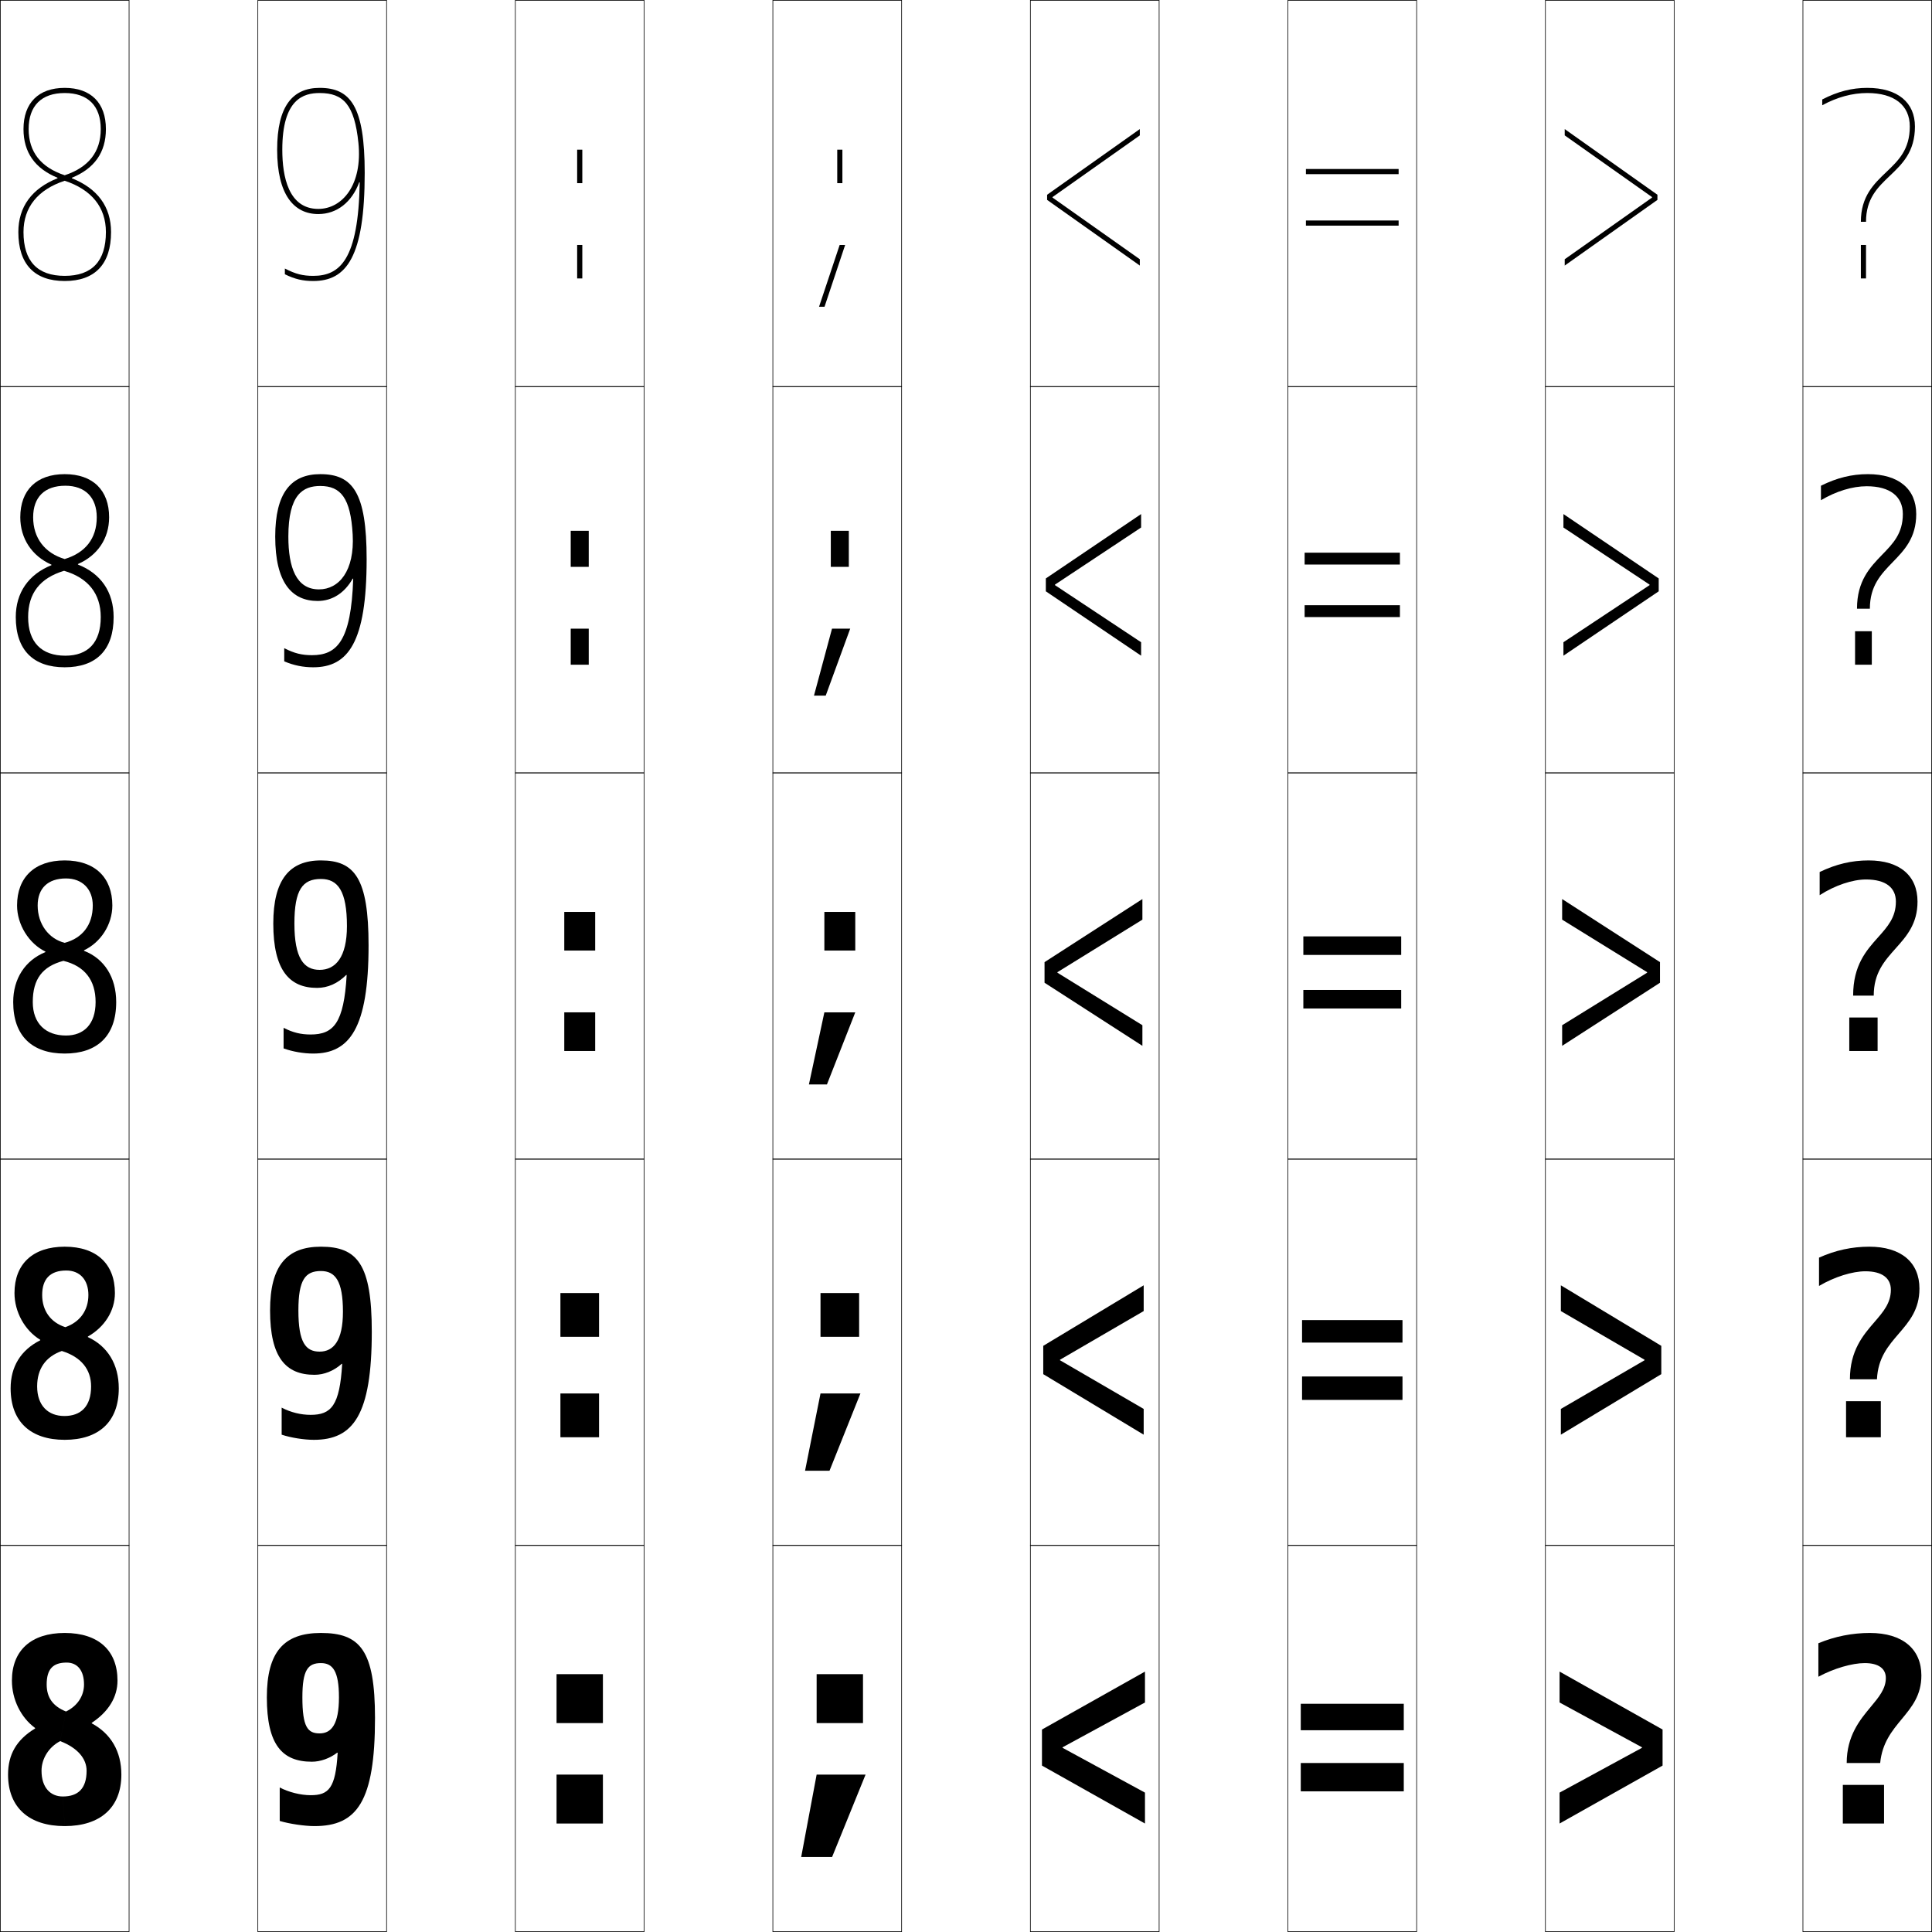 <?xml version="1.0" encoding="utf-8"?>
<!-- Generator: Adobe Illustrator 11 Build 225, SVG Export Plug-In . SVG Version: 6.0.0 Build 78)  -->
<!DOCTYPE svg PUBLIC "-//W3C//DTD SVG 1.0//EN"    "http://www.w3.org/TR/2001/REC-SVG-20010904/DTD/svg10.dtd">
<svg  xmlns="http://www.w3.org/2000/svg" xmlns:xlink="http://www.w3.org/1999/xlink" xmlns:a="http://ns.adobe.com/AdobeSVGViewerExtensions/3.0/"
	 width="750.25" height="750.25" viewBox="0 0 750.25 750.25" overflow="visible" enable-background="new 0 0 750.25 750.25"
	 xml:space="preserve">
		<g id="レイヤー1">
			<g>
				<rect x="0.125" y="0.125" fill="none" stroke="#000000" stroke-width="0.25" width="50" height="150"/> 
				<rect x="100.125" y="0.125" fill="none" stroke="#000000" stroke-width="0.25" width="50" height="150"/> 
				<rect x="200.125" y="0.125" fill="none" stroke="#000000" stroke-width="0.25" width="50" height="150"/> 
				<rect x="300.125" y="0.125" fill="none" stroke="#000000" stroke-width="0.25" width="50" height="150"/> 
				<rect x="400.125" y="0.125" fill="none" stroke="#000000" stroke-width="0.25" width="50" height="150"/> 
				<rect x="500.125" y="0.125" fill="none" stroke="#000000" stroke-width="0.25" width="50" height="150"/> 
				<rect x="600.125" y="0.125" fill="none" stroke="#000000" stroke-width="0.25" width="50" height="150"/> 
				<rect x="0.125" y="150.125" fill="none" stroke="#000000" stroke-width="0.25" width="50" height="150"/> 
				<rect x="100.125" y="150.125" fill="none" stroke="#000000" stroke-width="0.25" width="50" height="150"/> 
				<rect x="200.125" y="150.125" fill="none" stroke="#000000" stroke-width="0.25" width="50" height="150"/> 
				<rect x="300.125" y="150.125" fill="none" stroke="#000000" stroke-width="0.25" width="50" height="150"/> 
				<rect x="400.125" y="150.125" fill="none" stroke="#000000" stroke-width="0.25" width="50" height="150"/> 
				<rect x="500.125" y="150.125" fill="none" stroke="#000000" stroke-width="0.25" width="50" height="150"/> 
				<rect x="600.125" y="150.125" fill="none" stroke="#000000" stroke-width="0.25" width="50" height="150"/> 
				<rect x="0.125" y="300.125" fill="none" stroke="#000000" stroke-width="0.25" width="50" height="150"/> 
				<rect x="100.125" y="300.125" fill="none" stroke="#000000" stroke-width="0.25" width="50" height="150"/> 
				<rect x="200.125" y="300.125" fill="none" stroke="#000000" stroke-width="0.25" width="50" height="150"/> 
				<rect x="300.125" y="300.125" fill="none" stroke="#000000" stroke-width="0.25" width="50" height="150"/> 
				<rect x="400.125" y="300.125" fill="none" stroke="#000000" stroke-width="0.25" width="50" height="150"/> 
				<rect x="500.125" y="300.125" fill="none" stroke="#000000" stroke-width="0.25" width="50" height="150"/> 
				<rect x="600.125" y="300.125" fill="none" stroke="#000000" stroke-width="0.25" width="50" height="150"/> 
				<rect x="0.125" y="450.125" fill="none" stroke="#000000" stroke-width="0.25" width="50" height="150"/> 
				<rect x="100.125" y="450.125" fill="none" stroke="#000000" stroke-width="0.25" width="50" height="150"/> 
				<rect x="200.125" y="450.125" fill="none" stroke="#000000" stroke-width="0.25" width="50" height="150"/> 
				<rect x="300.125" y="450.125" fill="none" stroke="#000000" stroke-width="0.25" width="50" height="150"/> 
				<rect x="400.125" y="450.125" fill="none" stroke="#000000" stroke-width="0.25" width="50" height="150"/> 
				<rect x="500.125" y="450.125" fill="none" stroke="#000000" stroke-width="0.25" width="50" height="150"/> 
				<rect x="600.125" y="450.125" fill="none" stroke="#000000" stroke-width="0.25" width="50" height="150"/> 
				<rect x="0.125" y="600.125" fill="none" stroke="#000000" stroke-width="0.25" width="50" height="150"/> 
				<rect x="100.125" y="600.125" fill="none" stroke="#000000" stroke-width="0.25" width="50" height="150"/> 
				<rect x="200.125" y="600.125" fill="none" stroke="#000000" stroke-width="0.25" width="50" height="150"/> 
				<rect x="300.125" y="600.125" fill="none" stroke="#000000" stroke-width="0.25" width="50" height="150"/> 
				<rect x="400.125" y="600.125" fill="none" stroke="#000000" stroke-width="0.25" width="50" height="150"/> 
				<rect x="500.125" y="600.125" fill="none" stroke="#000000" stroke-width="0.25" width="50" height="150"/> 
				<rect x="600.125" y="600.125" fill="none" stroke="#000000" stroke-width="0.25" width="50" height="150"/> 
				<rect x="700.125" y="0.125" fill="none" stroke="#000000" stroke-width="0.25" width="50" height="150"/> 
				<rect x="700.125" y="150.125" fill="none" stroke="#000000" stroke-width="0.25" width="50" height="150"/> 
				<rect x="700.125" y="300.125" fill="none" stroke="#000000" stroke-width="0.25" width="50" height="150"/> 
				<rect x="700.125" y="450.125" fill="none" stroke="#000000" stroke-width="0.25" width="50" height="150"/> 
				<rect x="700.125" y="600.125" fill="none" stroke="#000000" stroke-width="0.25" width="50" height="150"/> 
			</g>
			<g>
				<path d="M25.875,645.625c-5.369,0-7.75,2.591-7.75,8.5c0,5.073,2.39,8.438,7.5,10.5l-2.25,11.5
					c-4.404,2.277-7.25,6.81-7.25,11.5c0,6.53,3.449,10,8.25,10l0.75,11.5c-13.862,0-22-7.237-22-20
					c0-7.787,3.29-13.558,10.5-17.899v-0.2c-5.581-4.113-9-11.126-9-18.4
					c0-11.628,7.401-18.5,20.5-18.5c13.173,0,20.5,6.88,20.5,18.5c0,6.412-3.488,12.082-10,16.399
					v0.2c7.439,3.991,11.5,10.888,11.5,19.9c0,12.853-8.243,20-22,20l-0.75-11.5
					c5.883,0,9.25-3.013,9.25-10c0-4.599-3.343-8.818-10.25-11.5l2.25-11.5
					c4.438-2.127,7-6.05,7-10.5C32.625,648.688,30.07,645.625,25.875,645.625z"/>
				<path d="M25.75,493.375c-6.231,0-9.375,3.241-9.375,9.5c0,6.164,3.354,10.701,9,12.5L24,524.625
					c-6.258,2.214-9.575,6.92-9.575,13.75c0,7.459,4.264,11.5,10.575,11.5l0.125,9.25
					c-13.222,0-21-7.009-21-20c0-8.418,3.936-14.859,11.5-18.649v-0.2
					c-6.006-3.622-10-10.811-10-18.15c0-11.246,7.094-18,19.5-18c12.458,0,19.5,6.767,19.5,18
					c0,6.947-4.038,13.236-10.5,16.899v0.2c7.639,3.508,12,10.574,12,19.9
					c0,13.066-7.843,20-21,20L25,549.875c6.398,0,10.375-3.7,10.375-11.5
					c0-6.551-3.795-11.405-11.375-13.75l1.375-9.25c5.596-1.951,8.95-6.455,8.95-12.5
					C34.325,496.984,31.021,493.375,25.75,493.375z"/>
				<path d="M25.625,341.125c6.347,0,10.4,4.155,10.4,10.5c0,7.641-4.147,12.724-10.9,14.5
					l-0.5,7c8.253,2.008,12.5,7.497,12.5,16c0,8.612-4.586,13-11.5,13l-0.5,7c12.557,0,20-6.721,20-20
					c0-9.641-4.662-16.876-12.5-19.9v-0.2c6.413-3.01,11-9.917,11-17.4
					c0-10.846-6.758-17.5-18.5-17.5c-11.713,0-18.5,6.635-18.5,17.5
					c0,7.405,4.568,14.77,11,17.9v0.2c-7.918,3.24-12.5,10.352-12.5,19.4
					c0,13.22,7.417,20,20,20l0.5-7c-7.821,0-12.9-4.612-12.9-13
					c0-8.969,3.788-13.85,11.9-16l0.5-7c-6.181-1.536-10.5-7.244-10.5-14.5
					C14.625,345.017,18.531,341.125,25.625,341.125z"/>
				<path d="M25.125,184.125c-10.941,0-17.25,6.233-17.25,16.75c0,8.242,4.522,15.053,12.104,18.4
					v0.2C11.059,223.072,6.125,230.172,6.125,239.625c0,12.825,6.821,19.5,19,19.5l0.25-4.5
					c-9.219,0-14.45-5.166-14.45-15c0-9.293,4.665-15.172,13.95-17.966l0.25-4.568
					c-7.729-2.298-12.25-8.164-12.25-16.216c0-7.818,4.439-12.25,12.5-12.25
					c7.688,0,12.2,4.563,12.2,12.25c0,8.245-4.435,13.798-12.45,16.216l-0.25,4.568
					c9.355,2.723,14.25,8.906,14.25,17.966c0,9.946-4.984,15-13.75,15l-0.25,4.5
					c12.166,0,19-6.646,19-19.5c0-9.75-4.973-16.911-13.854-20.399v-0.2
					C37.844,215.738,42.375,209.155,42.375,200.875C42.375,190.368,36.08,184.125,25.125,184.125z"/>
				<path d="M27.916,69.025C36.649,65.461,41.125,59.204,41.125,50.125c0-10.168-5.832-16-16-16
					c-10.168,0-16,5.832-16,16c0,9.079,4.476,15.336,13.209,18.9v0.2
					C12.41,73.179,7.125,80.266,7.125,90.125c0,12.43,6.224,19,18,19v-2c-10.617,0-16-5.72-16-17
					c0-9.617,5.542-16.495,16-19.931v-2.138c-9.278-3.06-14-9.083-14-17.931
					c0-9.028,4.972-14,14-14c9.028,0,14,4.972,14,14c0,8.849-4.722,14.872-14,17.931v2.138
					c10.458,3.437,16,10.314,16,19.931c0,11.28-5.383,17-16,17v2c11.775,0,18-6.57,18-19
					c0-9.859-5.284-16.946-15.209-20.899V69.025z"/>
			</g>
			<g>
				<rect x="224.125" y="95.125" width="2" height="13"/> 
				<rect x="221.625" y="244.125" width="7" height="14"/> 
				<rect x="219.125" y="393.125" width="12" height="15"/> 
				<rect x="217.625" y="541.125" width="15" height="17"/> 
				<rect x="216.125" y="689.125" width="18" height="19"/> 
			</g>
			<g>
				<rect x="224.125" y="58.125" width="2" height="13"/> 
				<rect x="221.625" y="206.125" width="7" height="14"/> 
				<rect x="219.125" y="354.125" width="12" height="15"/> 
				<rect x="217.625" y="502.125" width="15" height="17"/> 
				<rect x="216.125" y="650.125" width="18" height="19"/> 
			</g>
			<g>
				<rect x="505.125" y="684.625" width="40" height="11"/> 
				<rect x="505.625" y="534.525" width="39" height="9.1"/> 
				<rect x="506.125" y="384.425" width="38" height="7.2"/> 
				<rect x="506.625" y="235.025" width="37" height="4.6"/> 
				<rect x="507.125" y="85.625" width="36" height="2"/> 
			</g>
			<g>
				<rect x="505.125" y="661.625" width="40" height="10.275"/> 
				<rect x="505.625" y="512.625" width="39" height="8.738"/> 
				<rect x="506.125" y="363.625" width="38" height="7.2"/> 
				<rect x="506.625" y="214.625" width="37" height="4.6"/> 
				<rect x="507.125" y="65.625" width="36" height="2"/> 
			</g>
			<g>
				<rect x="715.625" y="693.125" width="16" height="15"/> 
				<rect x="716.875" y="544.125" width="13.5" height="14"/> 
				<rect x="718.125" y="395.125" width="11" height="13"/> 
				<rect x="720.375" y="245.125" width="6.5" height="13"/> 
				<rect x="722.625" y="95.125" width="2" height="13"/> 
			</g>
			<g>
				<path d="M746.125,650.625c0-10.188-7.231-16.5-20-16.5c-6.75,0-13.571,1.312-20,4v13
					c6.053-3.273,13.197-5.3,18-5.3c5.417,0,8.2,2.175,8.2,5.8
					c0,4.166-2.713,7.422-5.854,11.191C722.307,667.812,717.125,674.029,717.125,684.625h13
					c0.764-7.849,4.633-12.53,8.377-17.061C742.422,662.823,746.125,658.344,746.125,650.625z"/>
				<path d="M745.375,500.375c0-10.123-7.061-16.25-19.5-16.25c-6.643,0-13.07,1.363-19.5,4.25v11
					c5.988-3.546,12.975-5.7,18-5.7c6.566,0,9.9,2.69,9.9,7.2
					c0,5.146-2.967,8.575-6.403,12.547C723.529,518.449,718.375,524.426,718.375,535.625h10.5
					c0.382-8.328,4.389-12.988,8.456-17.71C741.371,513.215,745.375,508.566,745.375,500.375z"
					/>
				<path d="M744.625,350.125c0-10.058-6.889-16-19-16c-6.534,0-12.57,1.414-19,4.5v9
					c5.923-3.818,12.752-6.1,18-6.1c7.715,0,11.6,3.207,11.6,8.6
					c0,6.127-3.221,9.729-6.951,13.901C724.751,369.086,719.625,374.821,719.625,386.625h8
					c0-8.807,4.146-13.446,8.535-18.359C740.321,363.606,744.625,358.789,744.625,350.125z"/>
				<path d="M707.125,188.625v5.625c5.863-3.486,12.213-5.425,17.75-5.425
					c9.101,0,14.05,3.972,14.05,10.8c0,7.559-3.817,11.464-8.019,15.777
					c-4.697,4.854-9.781,10.125-9.781,20.973h5c0-8.921,4.33-13.393,8.916-18.129
					C739.507,213.641,744.125,208.88,744.125,199.625c0-9.664-6.754-15.5-18.75-15.5
					C719.127,184.125,713.342,185.529,707.125,188.625z"/>
				<path d="M743.625,49.125c0-9.27-6.618-15-18.5-15c-5.961,0-11.496,1.395-17.5,4.5v2.25
					c5.803-3.153,11.673-4.75,17.5-4.75c10.486,0,16.5,4.738,16.5,13
					c0,8.991-4.413,13.199-9.085,17.654C727.666,71.427,722.625,76.233,722.625,86.125h2
					c0-9.035,4.515-13.34,9.297-17.9C738.692,63.676,743.625,58.972,743.625,49.125z"/>
			</g>
			<g>
				<polygon points="444.625,661.125 444.625,649.125 404.625,671.625 404.625,685.625 444.625,708.125 444.625,696.125 
					412.625,678.725 412.625,678.525 "/>
				<polygon points="444.125,509.125 444.125,499.125 405.125,522.625 405.125,533.625 444.125,557.125 444.125,547.125 
					411.625,528.225 411.625,528.025 "/>
				<polygon points="443.625,357.125 443.625,349.125 405.625,373.625 405.625,381.625 443.625,406.125 443.625,398.125 
					410.625,377.725 410.625,377.525 "/>
				<polygon points="443.125,204.85 443.125,199.625 406.125,224.625 406.125,229.625 443.125,254.625 443.125,249.4 
					409.674,227.225 409.674,227.025 "/>
				<polygon points="408.724,76.525 442.625,52.575 442.625,50.125 406.625,75.625 406.625,77.625 442.625,103.125 
					442.625,100.675 408.724,76.725 "/>
			</g>
			<g>
				<polygon points="605.625,661.125 605.625,649.125 645.625,671.625 645.625,685.625 605.625,708.125 605.625,696.125 
					637.625,678.725 637.625,678.525 "/>
				<polygon points="606.125,509.125 606.125,499.125 645.125,522.625 645.125,533.625 606.125,557.125 606.125,547.125 
					638.625,528.225 638.625,528.025 "/>
				<polygon points="606.625,357.125 606.625,349.125 644.625,373.625 644.625,381.625 606.625,406.125 606.625,398.125 
					639.625,377.725 639.625,377.525 "/>
				<polygon points="607.125,204.85 607.125,199.625 644.125,224.625 644.125,229.625 607.125,254.625 607.125,249.4 
					640.576,227.225 640.576,227.025 "/>
				<polygon points="641.526,76.525 607.625,52.575 607.625,50.125 643.625,75.625 643.625,77.625 607.625,103.125 
					607.625,100.675 641.526,76.725 "/>
			</g>
			<g>
				<rect x="325.125" y="58.125" width="2" height="13"/> 
				<rect x="322.625" y="206.125" width="7" height="14"/> 
				<rect x="320.125" y="354.125" width="12" height="15"/> 
				<rect x="318.625" y="502.125" width="15" height="17"/> 
				<rect x="317.125" y="650.125" width="18" height="19"/> 
			</g>
			<g>
				<polygon points="317.125,689.125 311.125,721.125 323.125,721.125 336.125,689.125 "/>
				<polygon points="318.625,541.125 312.625,571.125 322.125,571.125 334.125,541.125 "/>
				<polygon points="320.125,393.125 314.125,421.125 321.125,421.125 332.125,393.125 "/>
				<polygon points="316.091,270.125 320.655,270.125 330.159,244.125 323.095,244.125 "/>
				<polygon points="326.065,95.125 318.057,119.125 320.186,119.125 328.193,95.125 "/>
			</g>
			<g>
				<path d="M120.625,697.125c-3.862,0-8.564-1.175-12-3v13c3.761,1.14,9.72,2,13.5,2
					c16.483,0,23.5-9.498,23.5-42c0-26.277-5.778-33-21-33v11.7c4.615,0,7,3.163,7,13.3
					c0,10.411-2.907,14-7.5,14c-4.645,0-6.7-2.476-6.7-14
					c0-10.673,2.16-13.3,7.2-13.3V634.125c-14.334,0-21,7.287-21,25
					c0,18.452,5.964,25,17.5,25c3.306,0,6.966-1.309,9.8-3.5H131.125
					C130.329,694.432,127.656,697.125,120.625,697.125z"/>
				<path d="M121.875,559.125c15.263,0,22.5-9.587,22.5-42c0-26.151-5.577-33-19.75-33v9.45
					c5.596,0,8.55,3.905,8.55,15.8c0,11.247-3.662,15.5-9.05,15.5
					c-5.392,0-8.25-3.495-8.25-16c0-11.923,2.679-15.3,8.75-15.3V484.125
					c-13.246,0-19.75,7.36-19.75,24.75c0,18.316,6.13,25,17.25,25
					c3.728,0,7.473-1.505,10.55-4.25H132.875c-0.938,16.254-4.286,19.8-12.25,19.8
					c-3.837,0-7.736-0.965-11.25-2.8v10.5C113.016,558.334,118.129,559.125,121.875,559.125z"/>
				<path d="M121.625,409.125c14.042-0.001,21.5-9.676,21.5-42c0-26.025-5.376-33-18.5-33v7.2
					c6.577,0,10.1,4.648,10.1,18.3c0,12.083-4.416,17-10.6,17
					c-6.14,0-9.8-4.514-9.8-18c0-13.173,3.197-17.3,10.3-17.3V334.125
					c-12.158,0-18.5,7.434-18.5,24.5c0,18.182,6.296,25,17,25c4.149,0,7.98-1.701,11.3-5H134.625
					c-1.08,18.702-5.104,23.1-14,23.1c-3.812,0-6.907-0.755-10.5-2.6v8
					C113.646,408.402,117.914,409.126,121.625,409.125z"/>
				<path d="M121.125,254.425c-3.91,0-6.893-0.729-10.75-2.725v5.115
					c3.687,1.583,7.362,2.31,11.25,2.31c13.486-0,20.75-9.513,20.75-42
					c0-25.927-5.436-33-18-33v4.6c7.913,0,11.781,4.611,12.579,18.837
					c0.793,14.152-5.32,21.312-13.088,21.312c-8.847,0-11.89-8.511-11.89-20.5
					c0-16.446,5.736-19.65,12.4-19.65V184.125c-11.323,0-17.5,7.252-17.5,24.25
					c0,17.854,6.407,25,16.49,25c5.719,0,10.535-3.208,13.594-8.671l0.199,0.017
					C136.356,249.084,130.77,254.425,121.125,254.425z"/>
				<path d="M124.125,34.125v2c9.248,0,13.54,4.569,15.058,19.375
					C140.846,71.716,132.959,81.125,123.605,81.125c-11.555,0-13.98-12.507-13.98-23
					c0-19.719,8.275-22,14.5-22V34.125c-10.487,0-16.5,7.07-16.5,24c0,17.526,6.519,25,15.98,25
					c7.289,0,13.089-4.714,15.888-12.343l0.197,0.035
					C139.168,100.842,132.018,107.125,121.625,107.125c-4.007,0-6.878-0.703-11-2.85v2.23
					c3.853,1.889,6.936,2.619,11,2.619c12.93,0,20-9.35,20-42
					C141.625,41.295,136.13,34.125,124.125,34.125z"/>
			</g>
		</g>
	</svg>
